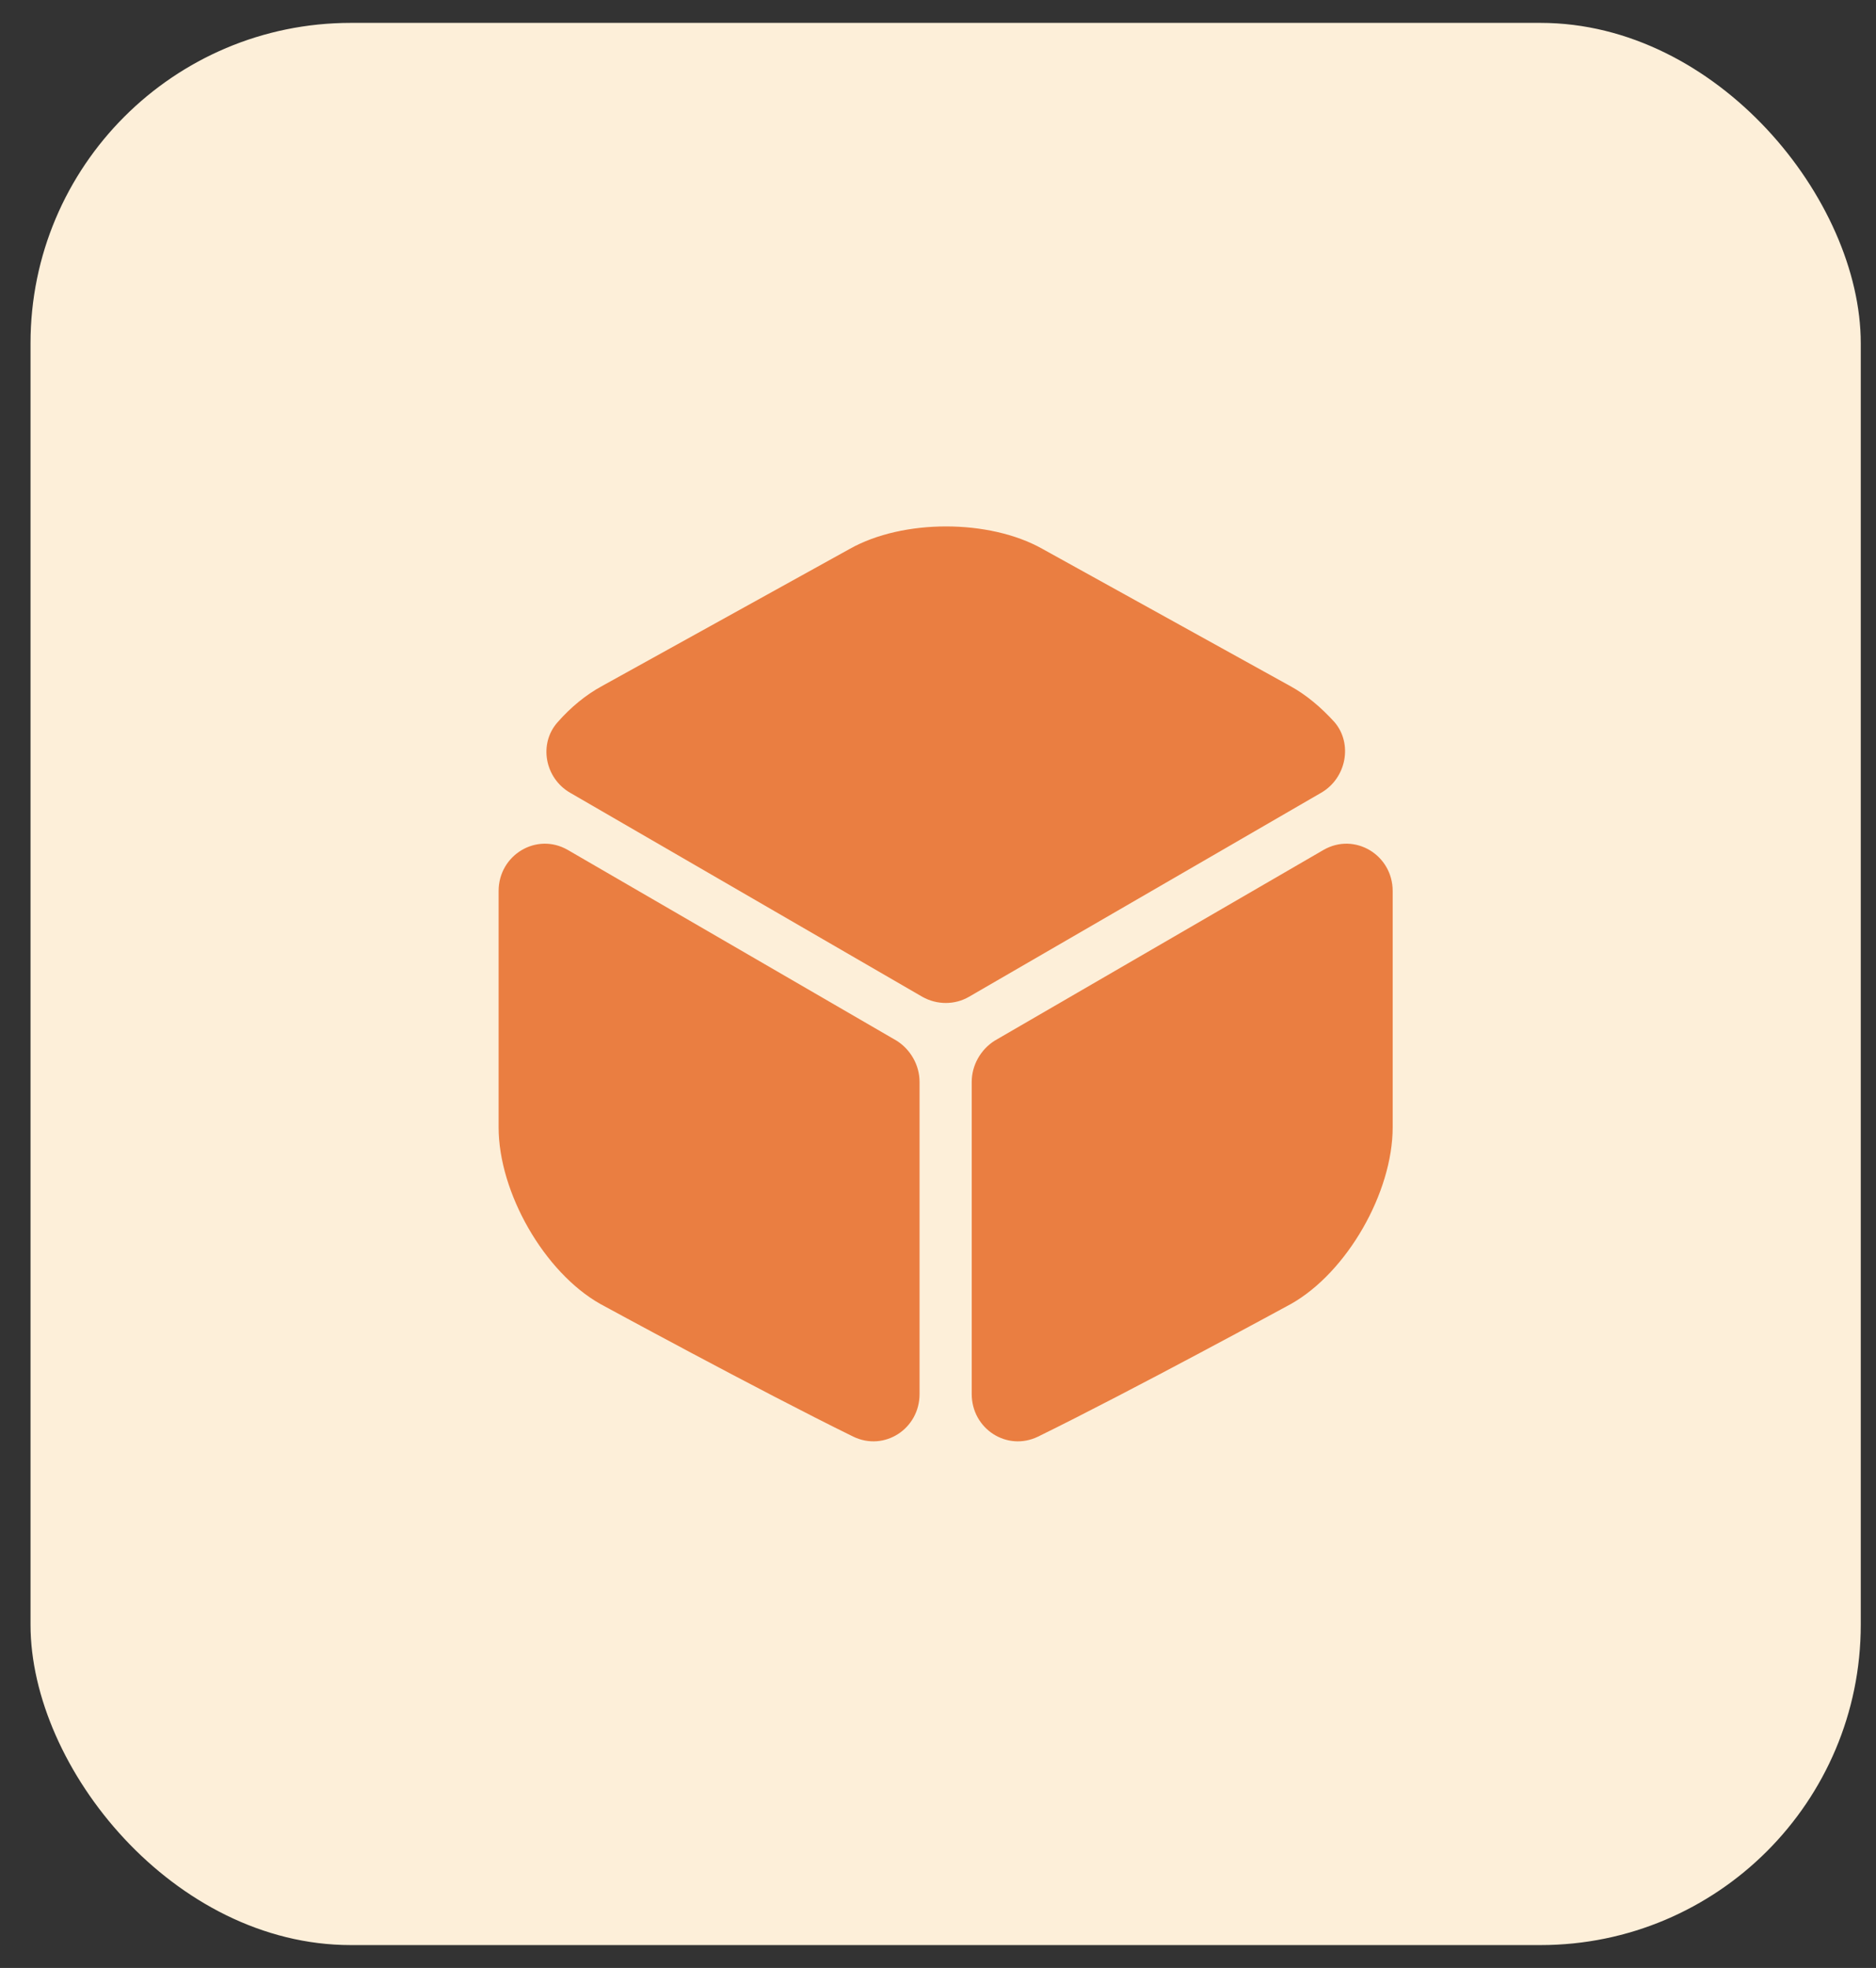 <svg width="41" height="43" viewBox="0 0 41 43" fill="none" xmlns="http://www.w3.org/2000/svg">
<rect x="0" y="0" width="41" height="43" fill="#333333" stroke="none"/>
<rect x="0.667" y="0.5" width="40" height="42" rx="7" fill="#FDEFD9"/>
<path d="M28.877 17.32L21.177 21.78C20.867 21.96 20.477 21.96 20.157 21.78L12.457 17.32C11.907 17 11.767 16.25 12.187 15.78C12.477 15.45 12.807 15.18 13.157 14.99L18.577 11.99C19.737 11.34 21.617 11.34 22.777 11.99L28.197 14.99C28.547 15.18 28.877 15.46 29.167 15.78C29.567 16.25 29.427 17 28.877 17.32Z" fill="#EA7E41"/>
<path d="M20.097 23.64V30.46C20.097 31.22 19.327 31.72 18.647 31.39C16.587 30.38 13.117 28.49 13.117 28.49C11.897 27.8 10.897 26.06 10.897 24.63V19.47C10.897 18.68 11.727 18.18 12.407 18.57L19.597 22.74C19.897 22.93 20.097 23.27 20.097 23.64Z" fill="#EA7E41"/>
<path d="M21.237 23.64V30.46C21.237 31.22 22.007 31.72 22.687 31.39C24.747 30.38 28.217 28.49 28.217 28.49C29.437 27.8 30.437 26.06 30.437 24.63V19.47C30.437 18.68 29.607 18.18 28.927 18.57L21.737 22.74C21.437 22.93 21.237 23.27 21.237 23.64Z" fill="#EA7E41"/>
</svg>
